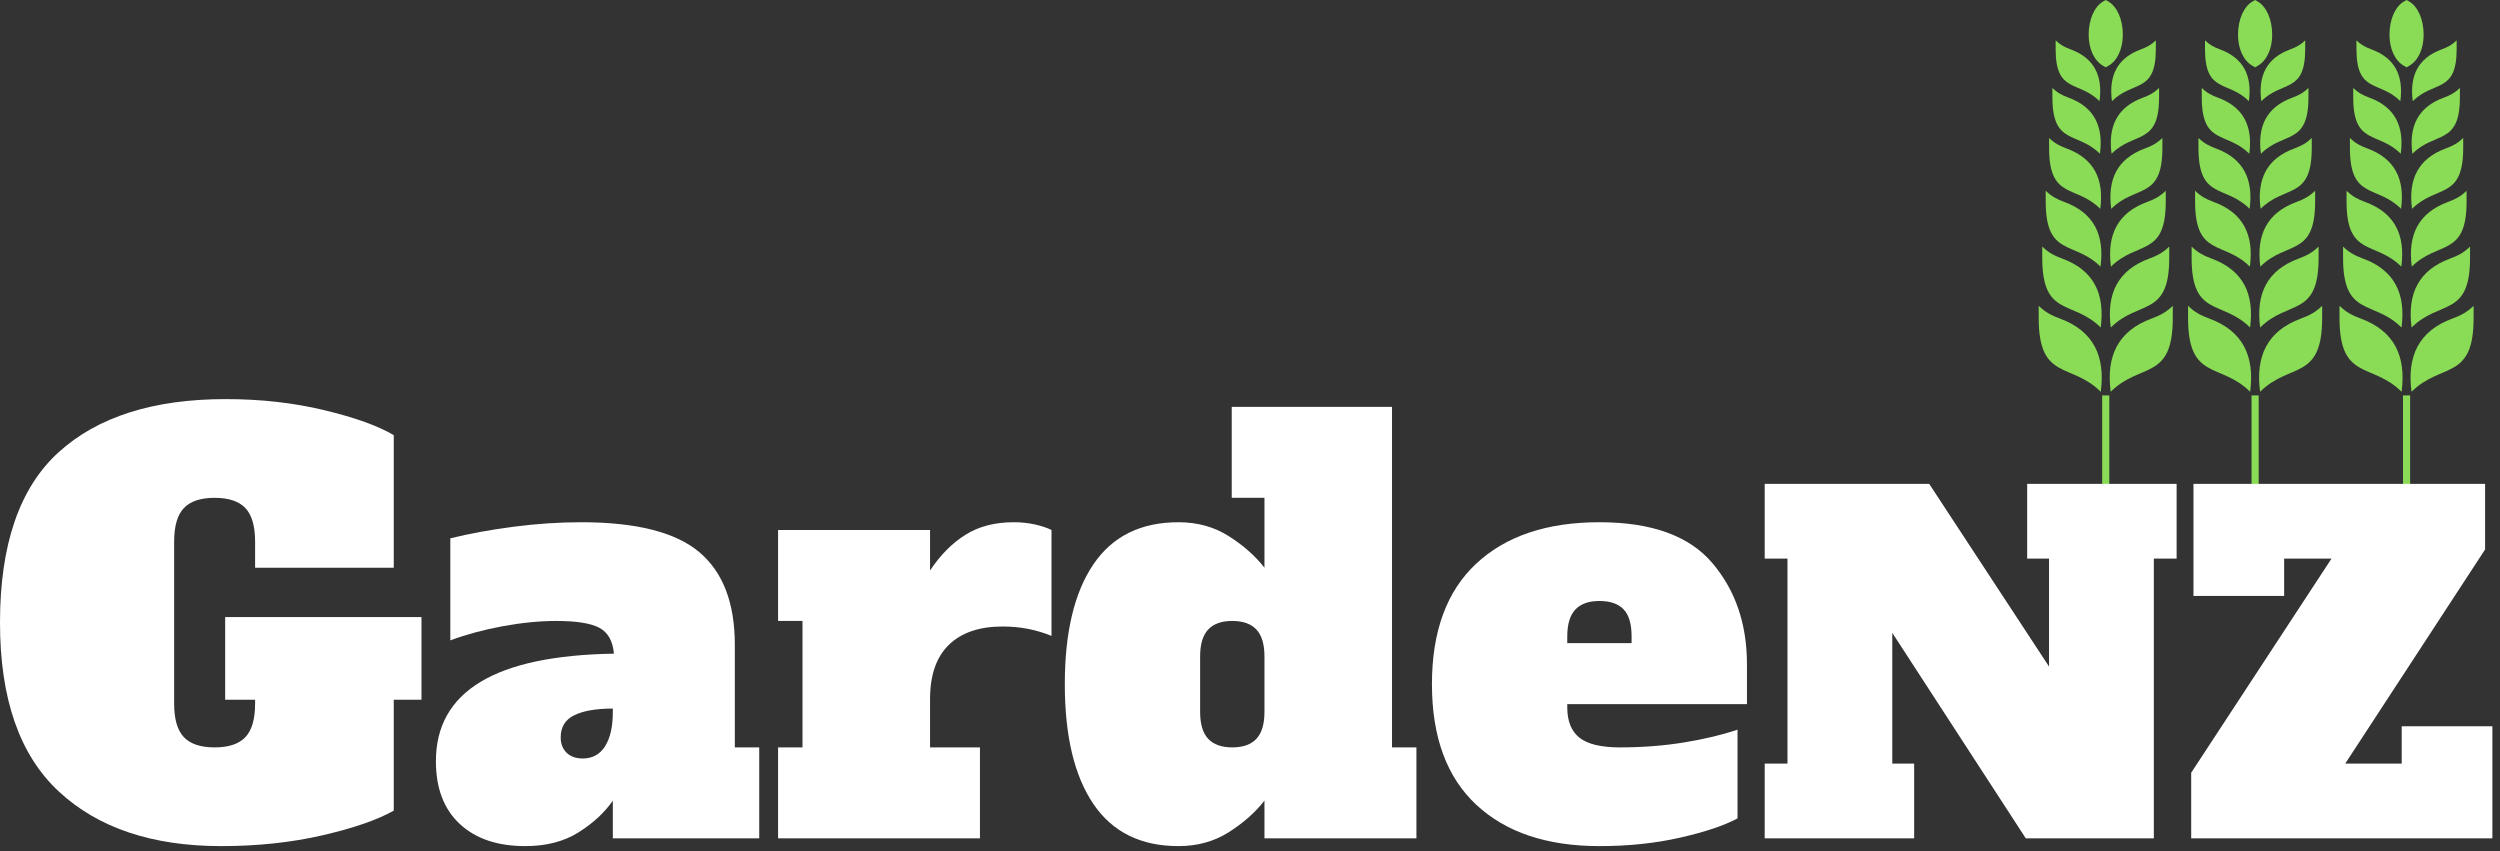 <?xml version="1.0" encoding="UTF-8" standalone="no"?><!DOCTYPE svg PUBLIC "-//W3C//DTD SVG 1.1//EN" "http://www.w3.org/Graphics/SVG/1.1/DTD/svg11.dtd"><svg width="100%" height="100%" viewBox="0 0 279 95" version="1.1" xmlns="http://www.w3.org/2000/svg" xmlns:xlink="http://www.w3.org/1999/xlink" xml:space="preserve" xmlns:serif="http://www.serif.com/" style="fill-rule:evenodd;clip-rule:evenodd;stroke-linejoin:round;stroke-miterlimit:2;"><rect x="0" y="0" width="279" height="95" fill="#333333" stroke="none"/><g><g><g><rect x="268.174" y="44.13" width="0.795" height="10.365" style="fill:#8ADB55;"/><path d="M270.478,3.865c0,-1.686 -0.639,-3.141 -1.627,-3.705l-0.279,-0.16l-0.278,0.16c-0.989,0.564 -1.628,2.019 -1.628,3.705c0.001,1.603 0.609,2.908 1.628,3.49l0.278,0.159l0.279,-0.159c1.018,-0.582 1.627,-1.887 1.627,-3.49Z" style="fill:#8ADB55;"/><path d="M269.264,11.291c2.336,-2.334 4.899,-0.845 4.899,-5.818l0,-0.969c-0.519,0.508 -1.004,0.76 -1.683,1.011c-2.639,0.975 -3.589,2.957 -3.216,5.776Z" style="fill:#8ADB55;"/><path d="M267.879,11.291c0.373,-2.819 -0.576,-4.801 -3.216,-5.776c-0.679,-0.251 -1.164,-0.503 -1.683,-1.011l0,0.969c0,4.973 2.564,3.484 4.899,5.818Z" style="fill:#8ADB55;"/><path d="M269.22,17.161c2.529,-2.528 5.305,-0.916 5.305,-6.301l-0,-1.048c-0.562,0.55 -1.087,0.822 -1.823,1.094c-2.858,1.056 -3.886,3.202 -3.482,6.255Z" style="fill:#8ADB55;"/><path d="M267.924,17.161c0.404,-3.053 -0.624,-5.199 -3.482,-6.255c-0.735,-0.272 -1.26,-0.544 -1.822,-1.094l-0,1.048c-0,5.385 2.775,3.773 5.304,6.301Z" style="fill:#8ADB55;"/><path d="M269.183,23.307c2.722,-2.721 5.71,-0.985 5.71,-6.782l0,-1.129c-0.604,0.592 -1.17,0.885 -1.961,1.178c-3.077,1.137 -4.184,3.447 -3.749,6.733Z" style="fill:#8ADB55;"/><path d="M267.961,23.307c0.435,-3.286 -0.672,-5.596 -3.748,-6.733c-0.792,-0.293 -1.357,-0.586 -1.962,-1.178l0,1.129c0,5.797 2.988,4.061 5.71,6.782Z" style="fill:#8ADB55;"/><path d="M269.155,29.76c2.915,-2.915 6.116,-1.055 6.116,-7.264l-0,-1.21c-0.648,0.635 -1.254,0.949 -2.101,1.262c-3.296,1.218 -4.481,3.692 -4.015,7.212Z" style="fill:#8ADB55;"/><path d="M267.99,29.76c0.465,-3.52 -0.72,-5.994 -4.016,-7.212c-0.847,-0.313 -1.453,-0.627 -2.1,-1.262l-0,1.21c-0,6.209 3.2,4.349 6.116,7.264Z" style="fill:#8ADB55;"/><path d="M269.135,36.552c3.109,-3.108 6.522,-1.125 6.522,-7.746l0,-1.289c-0.69,0.677 -1.336,1.011 -2.24,1.345c-3.514,1.299 -4.778,3.937 -4.282,7.69Z" style="fill:#8ADB55;"/><path d="M268.009,36.552c0.496,-3.753 -0.768,-6.391 -4.282,-7.69c-0.903,-0.334 -1.549,-0.668 -2.24,-1.345l0,1.289c0,6.621 3.413,4.638 6.522,7.746Z" style="fill:#8ADB55;"/><path d="M273.674,35.556c-3.732,1.379 -5.075,4.182 -4.547,8.168c3.302,-3.301 6.927,-1.195 6.927,-8.227l0,-1.37c-0.733,0.719 -1.419,1.074 -2.38,1.429Z" style="fill:#8ADB55;"/><path d="M263.469,35.556c-0.96,-0.355 -1.646,-0.71 -2.379,-1.429l-0,1.37c-0,7.032 3.624,4.926 6.927,8.227c0.527,-3.986 -0.816,-6.789 -4.548,-8.168Z" style="fill:#8ADB55;"/></g></g><g><g><rect x="251.272" y="44.13" width="0.795" height="10.365" style="fill:#8ADB55;"/><path d="M253.576,3.865c-0,-1.686 -0.639,-3.141 -1.628,-3.705l-0.278,-0.16l-0.279,0.16c-0.988,0.564 -1.627,2.019 -1.627,3.705c0,1.603 0.609,2.908 1.627,3.49l0.279,0.159l0.278,-0.159c1.019,-0.582 1.627,-1.887 1.628,-3.49Z" style="fill:#8ADB55;"/><path d="M252.362,11.291c2.336,-2.334 4.899,-0.845 4.899,-5.818l0,-0.969c-0.519,0.508 -1.004,0.76 -1.683,1.011c-2.639,0.975 -3.589,2.957 -3.216,5.776Z" style="fill:#8ADB55;"/><path d="M250.977,11.291c0.373,-2.819 -0.576,-4.801 -3.216,-5.776c-0.679,-0.251 -1.164,-0.503 -1.683,-1.011l0,0.969c0,4.973 2.564,3.484 4.899,5.818Z" style="fill:#8ADB55;"/><path d="M252.318,17.161c2.529,-2.528 5.305,-0.916 5.305,-6.301l-0,-1.048c-0.562,0.55 -1.087,0.822 -1.823,1.094c-2.858,1.056 -3.886,3.202 -3.482,6.255Z" style="fill:#8ADB55;"/><path d="M251.022,17.161c0.404,-3.053 -0.624,-5.199 -3.482,-6.255c-0.735,-0.272 -1.261,-0.544 -1.823,-1.094l0,1.048c0,5.385 2.776,3.773 5.305,6.301Z" style="fill:#8ADB55;"/><path d="M252.281,23.307c2.722,-2.721 5.71,-0.985 5.71,-6.782l0,-1.129c-0.604,0.592 -1.17,0.885 -1.961,1.178c-3.077,1.137 -4.184,3.447 -3.749,6.733Z" style="fill:#8ADB55;"/><path d="M251.059,23.307c0.435,-3.286 -0.672,-5.596 -3.749,-6.733c-0.791,-0.293 -1.356,-0.586 -1.961,-1.178l-0,1.129c-0,5.797 2.988,4.061 5.71,6.782Z" style="fill:#8ADB55;"/><path d="M252.252,29.76c2.916,-2.915 6.117,-1.055 6.117,-7.264l-0,-1.21c-0.648,0.635 -1.254,0.949 -2.101,1.262c-3.296,1.218 -4.481,3.692 -4.016,7.212Z" style="fill:#8ADB55;"/><path d="M251.088,29.76c0.465,-3.52 -0.72,-5.994 -4.016,-7.212c-0.847,-0.313 -1.453,-0.627 -2.1,-1.262l-0,1.21c-0,6.209 3.2,4.349 6.116,7.264Z" style="fill:#8ADB55;"/><path d="M252.233,36.552c3.109,-3.108 6.522,-1.125 6.522,-7.746l0,-1.289c-0.691,0.677 -1.336,1.011 -2.24,1.345c-3.514,1.299 -4.778,3.937 -4.282,7.69Z" style="fill:#8ADB55;"/><path d="M251.107,36.552c0.496,-3.753 -0.768,-6.391 -4.282,-7.69c-0.903,-0.334 -1.549,-0.668 -2.24,-1.345l0,1.289c0,6.621 3.413,4.638 6.522,7.746Z" style="fill:#8ADB55;"/><path d="M256.772,35.556c-3.732,1.379 -5.075,4.182 -4.547,8.168c3.302,-3.301 6.927,-1.195 6.927,-8.227l0,-1.37c-0.734,0.719 -1.42,1.074 -2.38,1.429Z" style="fill:#8ADB55;"/><path d="M246.567,35.556c-0.96,-0.355 -1.646,-0.71 -2.379,-1.429l-0,1.37c-0,7.032 3.624,4.926 6.927,8.227c0.527,-3.986 -0.816,-6.789 -4.548,-8.168Z" style="fill:#8ADB55;"/></g></g><g><g><rect x="234.603" y="44.13" width="0.795" height="10.365" style="fill:#8ADB55;"/><path d="M236.907,3.865c-0,-1.686 -0.639,-3.141 -1.628,-3.705l-0.278,-0.16l-0.279,0.16c-0.989,0.564 -1.627,2.019 -1.627,3.705c0,1.603 0.608,2.908 1.627,3.49l0.279,0.159l0.278,-0.159c1.019,-0.582 1.627,-1.887 1.628,-3.49Z" style="fill:#8ADB55;"/><path d="M235.693,11.291c2.335,-2.334 4.899,-0.845 4.899,-5.818l0,-0.969c-0.519,0.508 -1.004,0.76 -1.683,1.011c-2.64,0.975 -3.589,2.957 -3.216,5.776Z" style="fill:#8ADB55;"/><path d="M234.308,11.291c0.373,-2.819 -0.577,-4.801 -3.216,-5.776c-0.679,-0.251 -1.164,-0.503 -1.683,-1.011l0,0.969c0,4.973 2.564,3.484 4.899,5.818Z" style="fill:#8ADB55;"/><path d="M235.649,17.161c2.529,-2.528 5.304,-0.916 5.304,-6.301l0,-1.048c-0.562,0.55 -1.087,0.822 -1.822,1.094c-2.858,1.056 -3.886,3.202 -3.482,6.255Z" style="fill:#8ADB55;"/><path d="M234.353,17.161c0.404,-3.053 -0.624,-5.199 -3.482,-6.255c-0.736,-0.272 -1.261,-0.544 -1.823,-1.094l0,1.048c0,5.385 2.776,3.773 5.305,6.301Z" style="fill:#8ADB55;"/><path d="M235.612,23.307c2.722,-2.721 5.71,-0.985 5.71,-6.782l-0,-1.129c-0.605,0.592 -1.17,0.885 -1.962,1.178c-3.077,1.137 -4.183,3.447 -3.748,6.733Z" style="fill:#8ADB55;"/><path d="M234.39,23.307c0.435,-3.286 -0.672,-5.596 -3.749,-6.733c-0.791,-0.293 -1.357,-0.586 -1.961,-1.178l-0,1.129c-0,5.797 2.988,4.061 5.71,6.782Z" style="fill:#8ADB55;"/><path d="M235.583,29.76c2.916,-2.915 6.116,-1.055 6.116,-7.264l0,-1.21c-0.648,0.635 -1.253,0.949 -2.1,1.262c-3.296,1.218 -4.482,3.692 -4.016,7.212Z" style="fill:#8ADB55;"/><path d="M234.418,29.76c0.466,-3.52 -0.719,-5.994 -4.015,-7.212c-0.847,-0.313 -1.453,-0.627 -2.101,-1.262l0,1.21c0,6.209 3.2,4.349 6.116,7.264Z" style="fill:#8ADB55;"/><path d="M235.564,36.552c3.109,-3.108 6.522,-1.125 6.522,-7.746l-0,-1.289c-0.691,0.677 -1.337,1.011 -2.24,1.345c-3.514,1.299 -4.779,3.937 -4.282,7.69Z" style="fill:#8ADB55;"/><path d="M234.438,36.552c0.496,-3.753 -0.768,-6.391 -4.282,-7.69c-0.904,-0.334 -1.55,-0.668 -2.24,-1.345l-0,1.289c-0,6.621 3.412,4.638 6.522,7.746Z" style="fill:#8ADB55;"/><path d="M240.103,35.556c-3.732,1.379 -5.075,4.182 -4.548,8.168c3.303,-3.301 6.928,-1.195 6.928,-8.227l-0,-1.37c-0.734,0.719 -1.42,1.074 -2.38,1.429Z" style="fill:#8ADB55;"/><path d="M229.898,35.556c-0.96,-0.355 -1.646,-0.71 -2.38,-1.429l0,1.37c0,7.032 3.625,4.926 6.927,8.227c0.528,-3.986 -0.815,-6.789 -4.547,-8.168Z" style="fill:#8ADB55;"/></g></g><g><path d="M47.038,78.087l-3.095,-0l0,12.378c-1.815,1.031 -4.466,1.95 -7.953,2.754c-3.486,0.805 -7.251,1.207 -11.295,1.207c-7.716,0 -13.761,-2.032 -18.134,-6.096c-4.374,-4.065 -6.561,-10.347 -6.561,-18.846c-0,-8.707 2.177,-15.04 6.53,-19.001c4.353,-3.961 10.573,-5.942 18.66,-5.942c3.92,0 7.592,0.413 11.017,1.238c3.425,0.825 6.003,1.754 7.736,2.785l0,14.792l-15.473,0l0,-2.909c0,-1.733 -0.361,-2.981 -1.083,-3.744c-0.722,-0.763 -1.867,-1.145 -3.435,-1.145c-1.568,-0 -2.713,0.382 -3.435,1.145c-0.722,0.763 -1.083,2.011 -1.083,3.744l0,18.073c0,1.733 0.361,2.981 1.083,3.744c0.722,0.764 1.867,1.145 3.435,1.145c1.568,0 2.713,-0.381 3.435,-1.145c0.722,-0.763 1.083,-2.011 1.083,-3.744l0,-0.433l-3.342,-0l0,-9.222l21.91,-0l-0,9.222Z" style="fill:#fff;fill-rule:nonzero;"/><path d="M84.73,83.409l0,10.151l-16.339,-0l-0,-4.209c-0.908,1.32 -2.177,2.496 -3.807,3.528c-1.63,1.031 -3.62,1.547 -5.972,1.547c-3.095,0 -5.529,-0.825 -7.304,-2.476c-1.774,-1.65 -2.661,-3.981 -2.661,-6.993c0,-7.799 6.623,-11.801 19.867,-12.007c-0.123,-1.403 -0.66,-2.363 -1.609,-2.878c-0.949,-0.516 -2.558,-0.774 -4.827,-0.774c-1.857,-0 -3.848,0.196 -5.973,0.588c-2.125,0.392 -4.074,0.918 -5.849,1.578l0,-11.388c2.187,-0.536 4.56,-0.97 7.118,-1.3c2.558,-0.33 5.054,-0.495 7.489,-0.495c6.148,0 10.542,1.114 13.183,3.342c2.641,2.228 3.961,5.674 3.961,10.336l-0,11.45l2.723,0Zm-16.339,-4.332c-1.857,-0 -3.291,0.247 -4.302,0.743c-1.011,0.495 -1.516,1.32 -1.516,2.475c-0,0.702 0.216,1.269 0.65,1.702c0.433,0.433 1.042,0.65 1.825,0.65c1.073,0 1.899,-0.454 2.476,-1.362c0.578,-0.907 0.867,-2.186 0.867,-3.837l-0,-0.371Z" style="fill:#fff;fill-rule:nonzero;"/><path d="M113.139,58.281c0.825,0 1.609,0.083 2.351,0.248c0.743,0.165 1.362,0.371 1.857,0.619l0,11.821c-1.691,-0.701 -3.507,-1.052 -5.446,-1.052c-2.6,-0 -4.601,0.681 -6.004,2.042c-1.403,1.362 -2.104,3.384 -2.104,6.066l-0,5.384l5.57,0l0,10.151l-22.529,-0l0,-10.151l2.724,0l-0,-14.111l-2.724,-0l0,-10.15l16.959,-0l-0,4.518c1.155,-1.733 2.476,-3.064 3.961,-3.992c1.485,-0.929 3.28,-1.393 5.385,-1.393Z" style="fill:#fff;fill-rule:nonzero;"/><path d="M131.521,94.426c-4.209,0 -7.376,-1.568 -9.501,-4.704c-2.125,-3.136 -3.187,-7.592 -3.187,-13.368c-0,-5.777 1.062,-10.233 3.187,-13.369c2.125,-3.136 5.292,-4.704 9.501,-4.704c2.104,0 3.971,0.516 5.601,1.547c1.63,1.032 2.96,2.208 3.992,3.528l-0,-7.798l-3.652,-0l0,-10.15l17.887,-0l-0,38.001l2.723,0l0,10.151l-16.958,-0l-0,-4.209c-1.032,1.32 -2.362,2.496 -3.992,3.528c-1.63,1.031 -3.497,1.547 -5.601,1.547Zm6.003,-11.017c1.197,0 2.094,-0.32 2.692,-0.959c0.599,-0.64 0.898,-1.64 0.898,-3.002l-0,-6.189c-0,-1.362 -0.299,-2.362 -0.898,-3.002c-0.598,-0.639 -1.495,-0.959 -2.692,-0.959c-1.197,-0 -2.094,0.32 -2.692,0.959c-0.599,0.64 -0.898,1.64 -0.898,3.002l0,6.189c0,1.362 0.299,2.362 0.898,3.002c0.598,0.639 1.495,0.959 2.692,0.959Z" style="fill:#fff;fill-rule:nonzero;"/><path d="M178.497,94.426c-5.86,0 -10.44,-1.537 -13.74,-4.611c-3.301,-3.074 -4.952,-7.561 -4.952,-13.461c0,-5.901 1.651,-10.388 4.952,-13.462c3.3,-3.074 7.88,-4.611 13.74,-4.611c5.817,0 10.016,1.516 12.595,4.549c2.578,3.033 3.868,6.798 3.868,11.295l-0,4.457l-20.053,-0l-0,0.371c-0,1.527 0.454,2.651 1.361,3.373c0.908,0.722 2.414,1.083 4.519,1.083c2.516,0 4.91,-0.185 7.179,-0.557c2.269,-0.371 4.25,-0.846 5.942,-1.423l-0,9.902c-1.445,0.784 -3.559,1.496 -6.344,2.136c-2.785,0.639 -5.808,0.959 -9.067,0.959Zm3.589,-22.652l0,-0.743c0,-1.403 -0.299,-2.414 -0.897,-3.033c-0.598,-0.619 -1.496,-0.928 -2.692,-0.928c-1.197,-0 -2.094,0.32 -2.693,0.959c-0.598,0.64 -0.897,1.64 -0.897,3.002l-0,0.743l7.179,-0Z" style="fill:#fff;fill-rule:nonzero;"/><path d="M226.231,53.997l16.679,0l-0,8.34l-2.543,-0l0,31.223l-14.289,-0l-14.899,-22.934l-0,14.594l2.441,-0l-0,8.34l-16.68,-0l0,-8.34l2.543,-0l-0,-22.883l-2.543,-0l0,-8.34l18.358,0l13.374,20.392l-0,-12.052l-2.441,-0l-0,-8.34Z" style="fill:#fff;fill-rule:nonzero;"/><path d="M268.03,81.05l10.12,0l-0,12.51l-33.613,-0l0,-7.323l15.662,-23.9l-5.288,-0l-0,4.17l-10.12,-0l0,-12.51l32.545,0l0,7.323l-15.611,23.9l6.305,-0l0,-4.17Z" style="fill:#fff;fill-rule:nonzero;"/></g></g></svg>